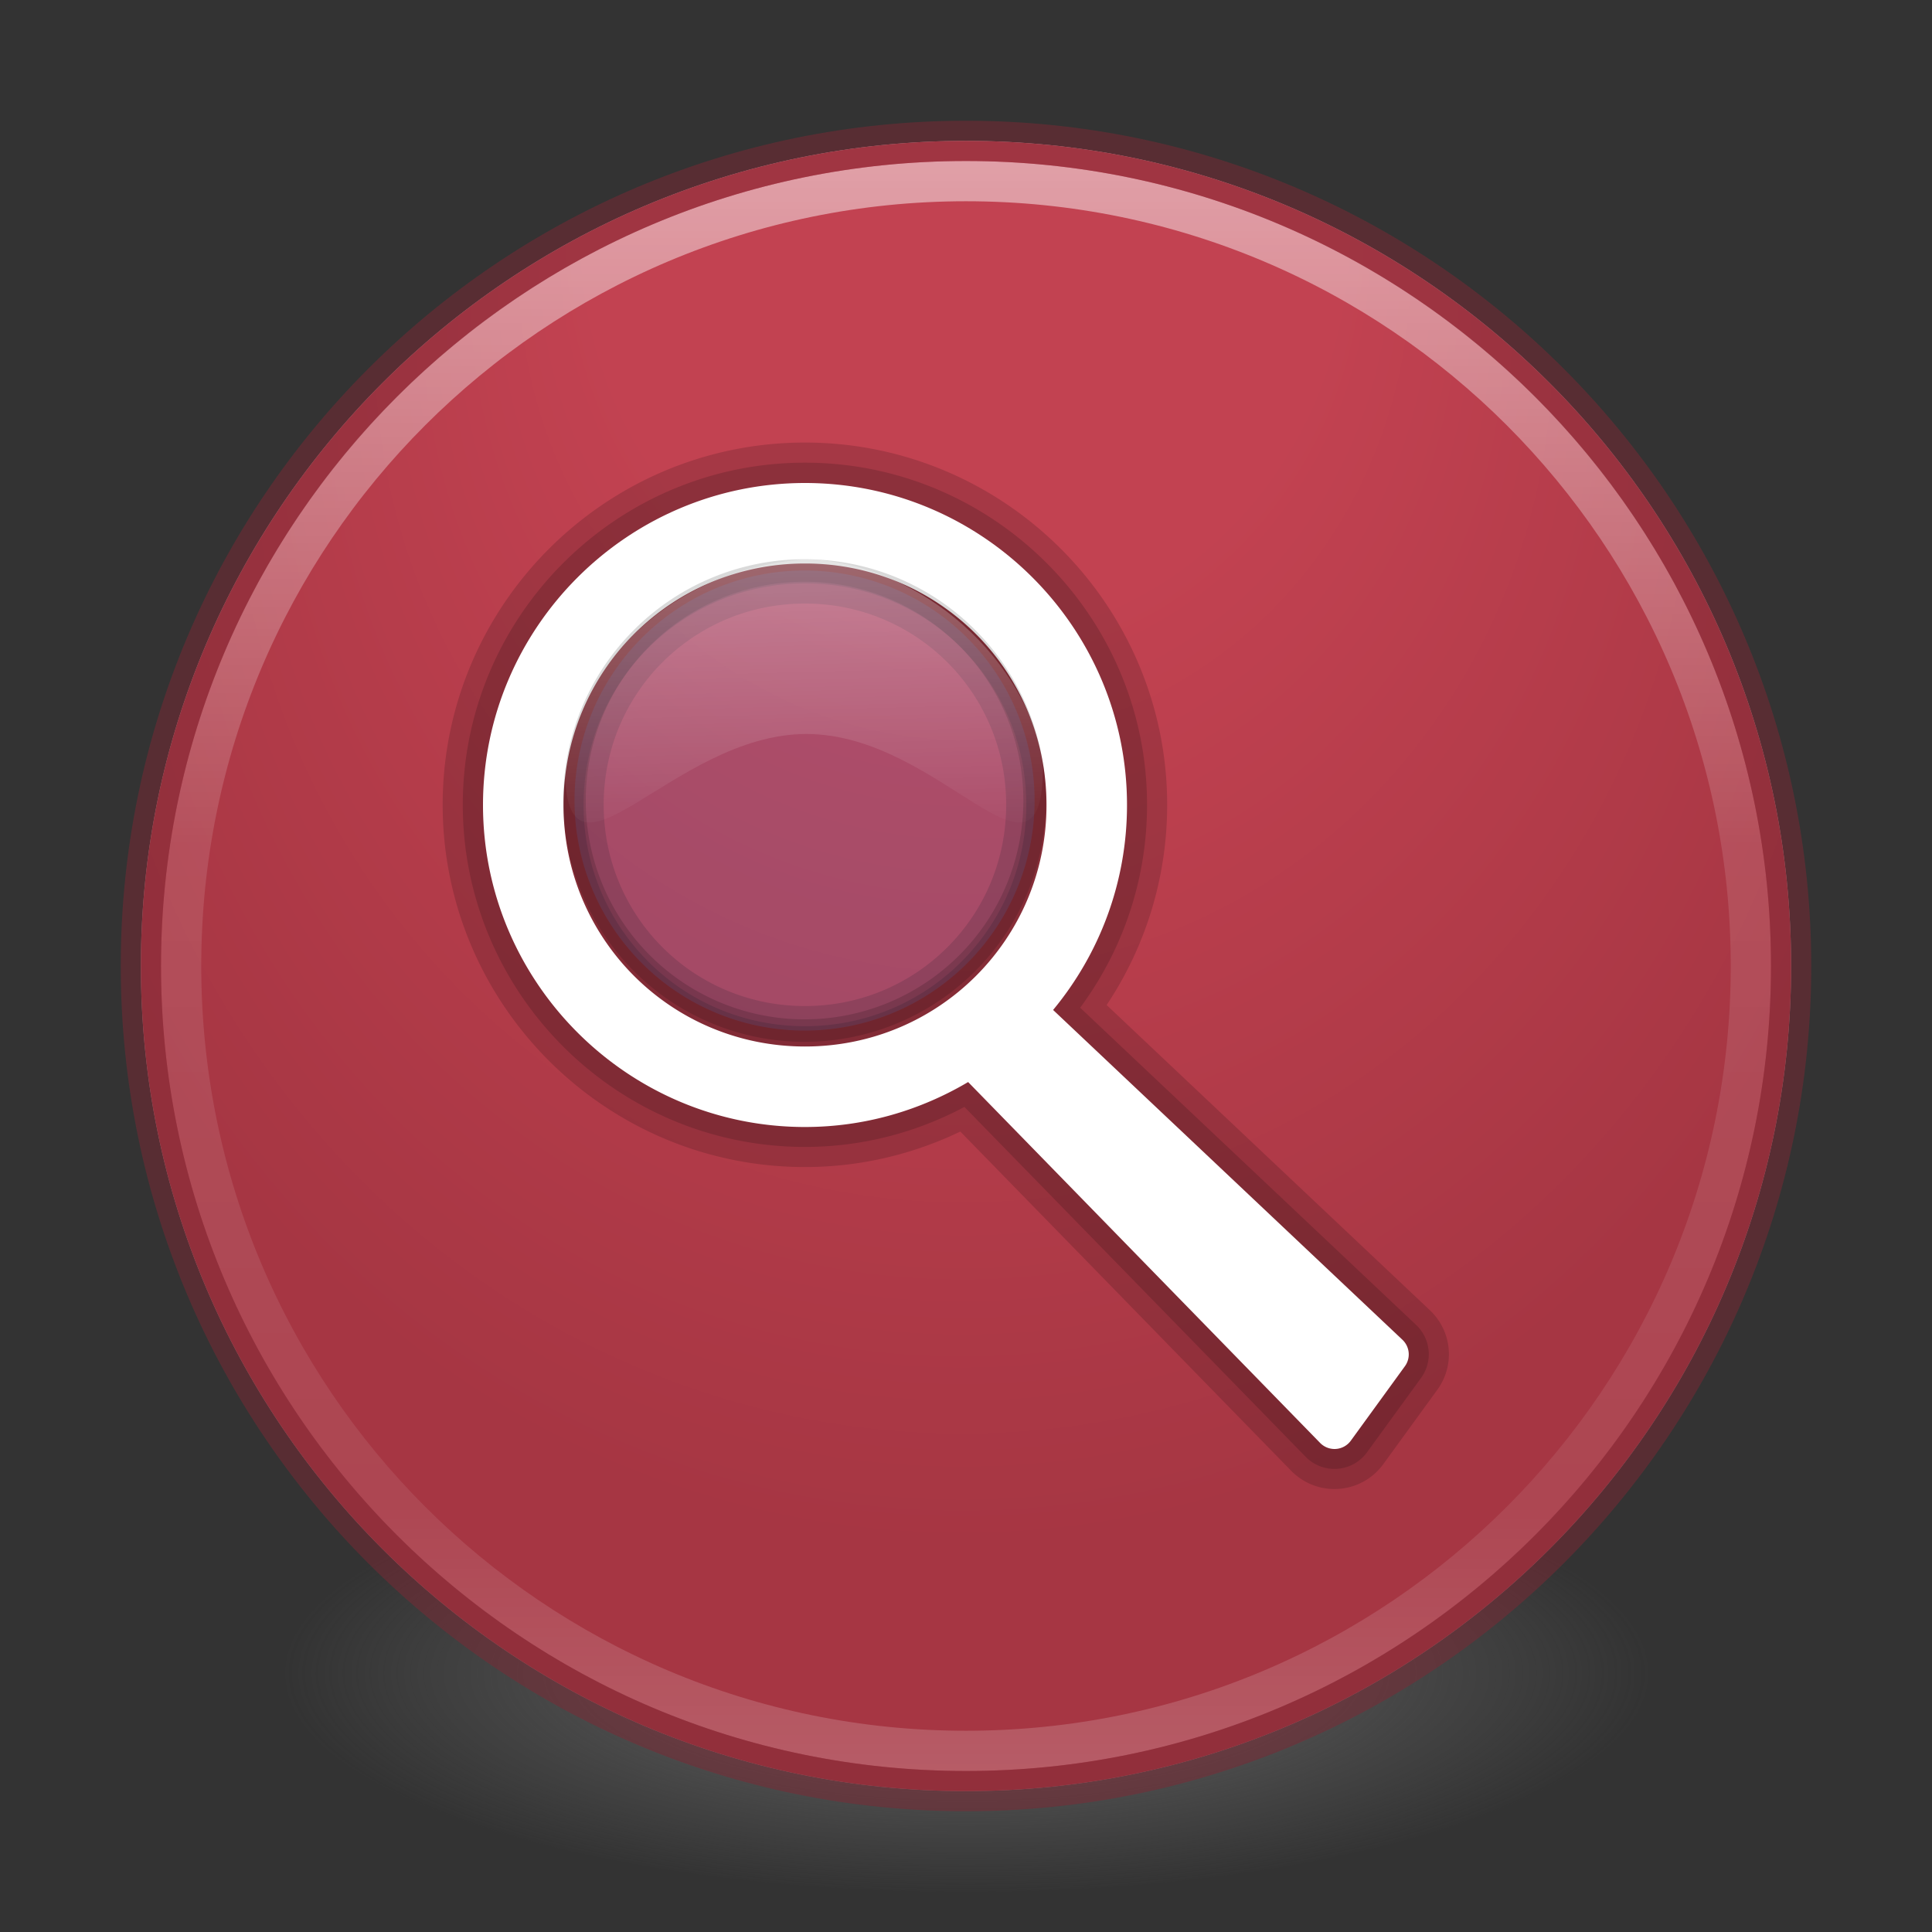 <?xml version="1.0" encoding="UTF-8" standalone="no"?>
<!-- Created with Inkscape (http://www.inkscape.org/) -->
<svg id="svg4061" xmlns:rdf="http://www.w3.org/1999/02/22-rdf-syntax-ns#" xmlns="http://www.w3.org/2000/svg" height="48" width="48" version="1.1" xmlns:cc="http://creativecommons.org/ns#" xmlns:xlink="http://www.w3.org/1999/xlink" xmlns:dc="http://purl.org/dc/elements/1.1/">
 <rect width="100%" height="100%" fill="#333333" stroke="none"/>
 <defs id="defs4063">
  <linearGradient id="linearGradient3026" y2="40.496" gradientUnits="userSpaceOnUse" x2="71.204" gradientTransform="matrix(1.617 0 0 1.617 -92.707 -21.06)" y1="15.369" x1="71.204">
   <stop id="stop4808-4" stop-color="#fff" offset="0"/>
   <stop id="stop4810-0" stop-color="#fff" stop-opacity=".235" offset=".424"/>
   <stop id="stop4812-8" stop-color="#fff" stop-opacity=".157" offset=".821"/>
   <stop id="stop4814-0" stop-color="#fff" stop-opacity=".392" offset="1"/>
  </linearGradient>
  <radialGradient id="radialGradient3029" fx="4.459" fy="8.509" gradientUnits="userSpaceOnUse" cy="8.626" cx="15.026" gradientTransform="matrix(-3.4973e-8 1.885 -1.776 -5.4723e-8 39.14 -7.993)" r="20">
   <stop id="stop4170" stop-color="#c24251" offset="0"/>
   <stop id="stop4172" stop-color="#c24251" offset=".262"/>
   <stop id="stop4174" stop-color="#a63643" offset=".661"/>
   <stop id="stop4176" stop-color="#a63643" offset="1"/>
  </radialGradient>
  <radialGradient id="radialGradient3032" gradientUnits="userSpaceOnUse" cy="3.99" cx="23.896" gradientTransform="matrix(0 2.889 -3.813 0 39.213 -65.95)" r="20.397">
   <stop id="stop3244-9-33-7-0-9" stop-color="#fff" offset="0"/>
   <stop id="stop3246-3-5-0-8-5" stop-color="#ddd" offset=".262"/>
   <stop id="stop3248-1-7-8-8-1" stop-color="#abacae" offset=".661"/>
   <stop id="stop3250-9-3-0-5-1" stop-color="#89898b" offset="1"/>
  </radialGradient>
  <radialGradient id="radialGradient3035" gradientUnits="userSpaceOnUse" cy="186.17" cx="99.157" gradientTransform="matrix(.271 0 0 .088 -2.855 25.187)" r="62.769">
   <stop id="stop3822-2-6-3" stop-color="#3d3d3d" offset="0"/>
   <stop id="stop3864-8-7-7" stop-color="#686868" stop-opacity=".498" offset=".5"/>
   <stop id="stop3824-1-2-5" stop-color="#686868" stop-opacity="0" offset="1"/>
  </radialGradient>
  <linearGradient id="linearGradient4433" y2="25.611" gradientUnits="userSpaceOnUse" x2="23.078" gradientTransform="matrix(1 0 0 1.052 0 -.905)" y1="13.035" x1="22.759">
   <stop id="stop6305-1-0-2" stop-color="#fff" offset="0"/>
   <stop id="stop6307-5-0-6" stop-color="#fff" stop-opacity="0" offset="1"/>
  </linearGradient>
 </defs>
 <g id="g4206">
  <path id="path3818-0-5" fill="url(#radialGradient3035)" d="m41 41.5a17 5.5 0 0 1 -34 0 17 5.5 0 1 1 34 0z"/>
  <path id="path2555-7-2" style="color:#000000" d="m24 3.5c-11.311 0-20.5 9.189-20.5 20.5s9.189 20.5 20.5 20.5 20.5-9.189 20.5-20.5-9.189-20.5-20.5-20.5z" fill="url(#radialGradient3032)"/>
  <path id="path2555-7-65" style="color:#000000" d="m24 3.5c-11.311 0-20.5 9.189-20.5 20.5s9.189 20.5 20.5 20.5 20.5-9.189 20.5-20.5-9.189-20.5-20.5-20.5z" fill="url(#radialGradient3029)"/>
  <path id="path4176" opacity=".5" stroke-linejoin="round" style="color:#000000" d="m43.5 24c0 10.77-8.73 19.5-19.5 19.5s-19.5-8.73-19.5-19.5 8.73-19.5 19.5-19.5 19.5 8.73 19.5 19.5z" stroke="url(#linearGradient3026)" stroke-linecap="round" fill="none"/>
  <path id="path2555-7-1-7" opacity=".5" stroke-linejoin="round" style="color:#000000" d="m24 3.5c-11.311 0-20.5 9.189-20.5 20.5s9.189 20.5 20.5 20.5 20.5-9.189 20.5-20.5-9.189-20.5-20.5-20.5z" stroke="#7e2934" stroke-linecap="round" fill="none"/>
  <g id="g4317" stroke-linejoin="round" transform="matrix(1 0 0 1 -1.002 -.005)" stroke="#000" stroke-linecap="round" fill="none">
   <path id="path4238" opacity=".15" style="color-rendering:auto;text-decoration-color:#000000;color:#000000;isolation:auto;mix-blend-mode:normal;shape-rendering:auto;solid-color:#000000;block-progression:tb;text-decoration-line:none;text-decoration-style:solid;image-rendering:auto;white-space:normal;text-indent:0;text-transform:none" d="m21 12c-4.406 0-8 3.594-8 8s3.594 8 8 8c1.479 0 2.862-0.413 4.053-1.117l8.746 8.967a0.5 0.5 0 0 0 0.762 -0.057l1.344-1.85a0.5 0.5 0 0 0 -0.061 -0.655l-8.68-8.196c1.147-1.385 1.836-3.16 1.836-5.092 0-4.406-3.594-8-8-8zm0 2c3.325 0 6 2.675 6 6 0 3.326-2.675 6-6 6s-6-2.675-6-6c0-3.326 2.675-6 6-6z" stroke-width="2"/>
   <path id="path4240" opacity=".15" style="color-rendering:auto;text-decoration-color:#000000;color:#000000;isolation:auto;mix-blend-mode:normal;shape-rendering:auto;solid-color:#000000;block-progression:tb;text-decoration-line:none;text-decoration-style:solid;image-rendering:auto;white-space:normal;text-indent:0;text-transform:none" d="m21 12c-4.406 0-8 3.594-8 8s3.594 8 8 8c1.479 0 2.862-0.413 4.053-1.117l8.746 8.967a0.5 0.5 0 0 0 0.762 -0.057l1.344-1.85a0.5 0.5 0 0 0 -0.061 -0.655l-8.68-8.196c1.147-1.385 1.836-3.16 1.836-5.092 0-4.406-3.594-8-8-8zm0 2c3.325 0 6 2.675 6 6 0 3.326-2.675 6-6 6s-6-2.675-6-6c0-3.326 2.675-6 6-6z"/>
  </g>
  <path id="path11112" style="color-rendering:auto;text-decoration-color:#000000;color:#000000;isolation:auto;mix-blend-mode:normal;shape-rendering:auto;solid-color:#000000;block-progression:tb;text-decoration-line:none;text-decoration-style:solid;image-rendering:auto;white-space:normal;text-indent:0;text-transform:none" d="m20 12c-4.406 0-8 3.594-8 8s3.594 8 8 8c1.479 0 2.862-0.413 4.053-1.117l8.746 8.967a0.5 0.5 0 0 0 0.762 -0.057l1.344-1.85a0.5 0.5 0 0 0 -0.061 -0.656l-8.68-8.195c1.147-1.385 1.836-3.16 1.836-5.092 0-4.406-3.594-8-8-8zm0 2c3.325 0 6 2.675 6 6 0 3.326-2.675 6-6 6s-6-2.675-6-6c0-3.326 2.675-6 6-6z" fill-rule="evenodd" fill="#fff"/>
  <g id="g4489" transform="matrix(.545 0 0 .545 6.909 6.809)">
   <path id="path4435" opacity=".15" stroke-linejoin="round" d="m34.487 24a10.487 10.487 0 0 1 -10.487 10.487 10.487 10.487 0 0 1 -10.487 -10.487 10.487 10.487 0 0 1 10.487 -10.487 10.487 10.487 0 0 1 10.487 10.487z" stroke="#000" stroke-linecap="round" stroke-width="1.025" fill="#4998ff"/>
   <path id="path4264" opacity=".3" d="m34.866 22.457c0-0.811 0.233 0.691 0.085-0.074-1.055-5.482-6.274-9.308-10.943-9.383-5.527 0.441-9.875 3.998-10.943 9.383-0.149 0.765 0.007-0.738 0.007 0.074 0 6.49 4.845-1.49 11.014-1.49 6.168 0 10.78 7.98 10.78 1.49z" fill="url(#linearGradient4433)"/>
  </g>
 </g>
</svg>
